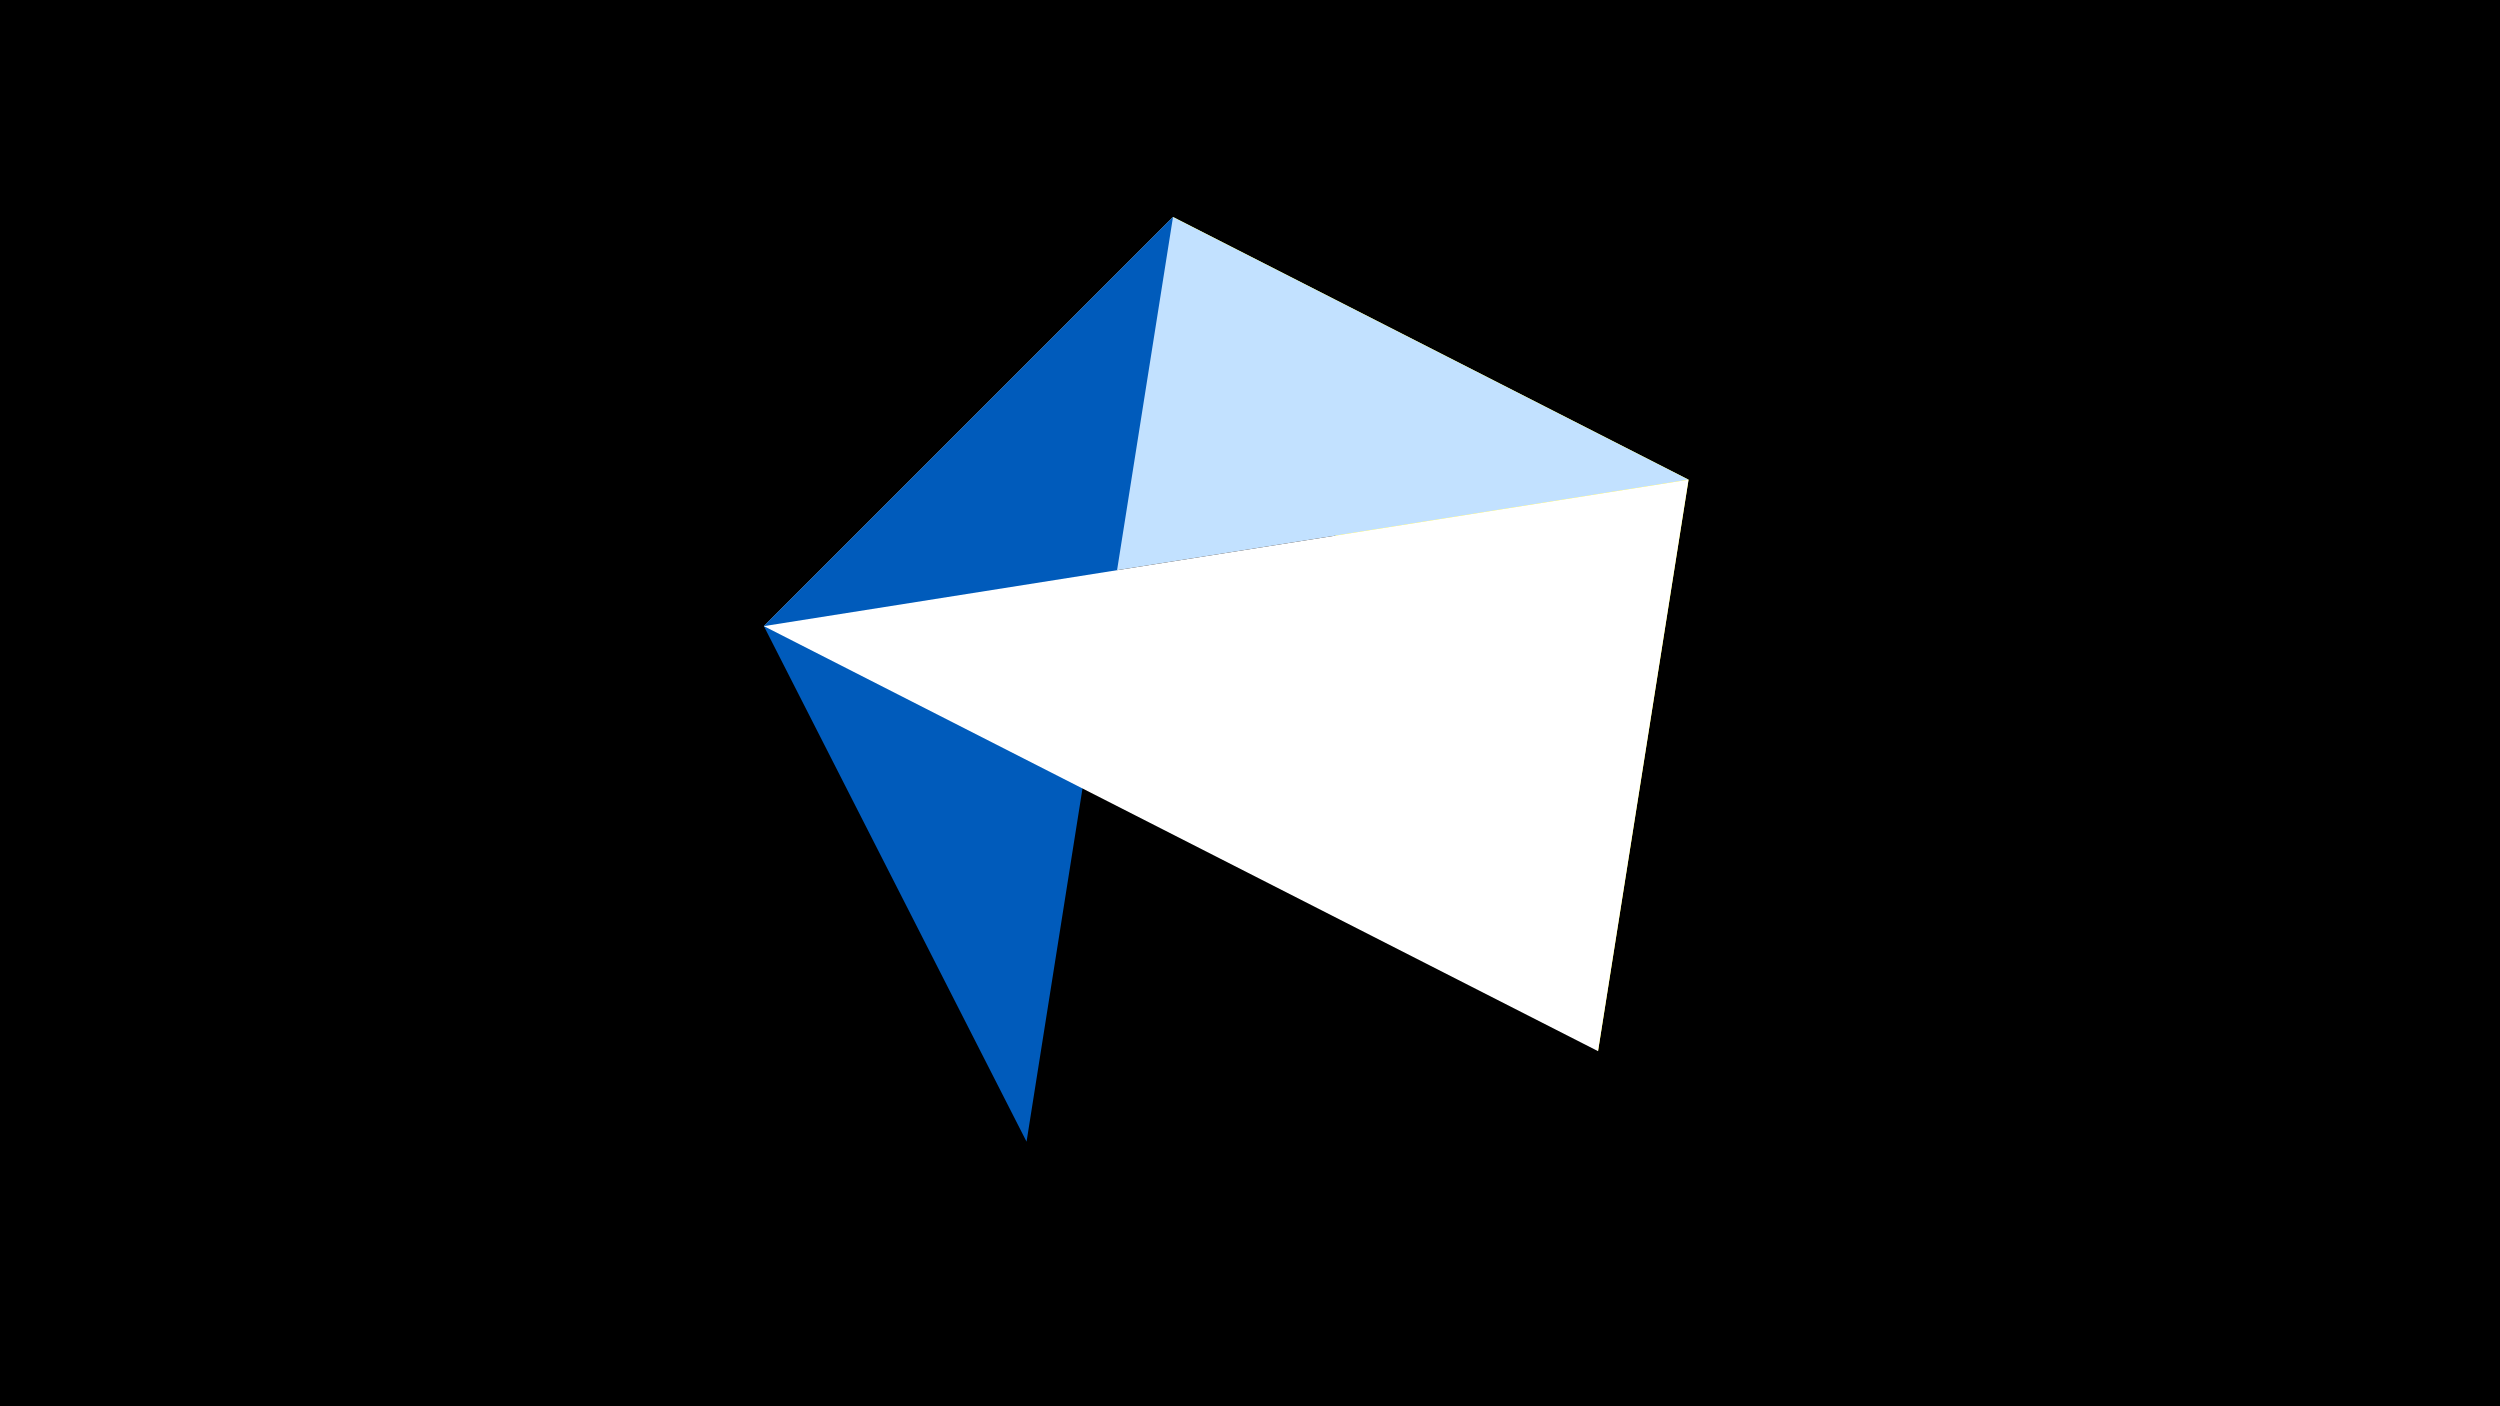 <svg width="1200" height="675" viewBox="-500 -500 1200 675" xmlns="http://www.w3.org/2000/svg"><title>juwel 19162</title><path d="M-500-500h1200v675h-1200z" fill="#000"/><path d="M63.042,-395.841L310.5,-269.755 267.054,4.554 Z" fill="#fff500"/><path d="M-133.341,-199.458L63.042,-395.841 310.5,-269.755 Z" fill="#c2e1ff"/><path d="M-7.255,48L-133.341,-199.458 63.042,-395.841 Z" fill="#005bbb"/><path d="M310.5,-269.755L267.054,4.554 -133.341,-199.458 Z" fill="#fff"/></svg>